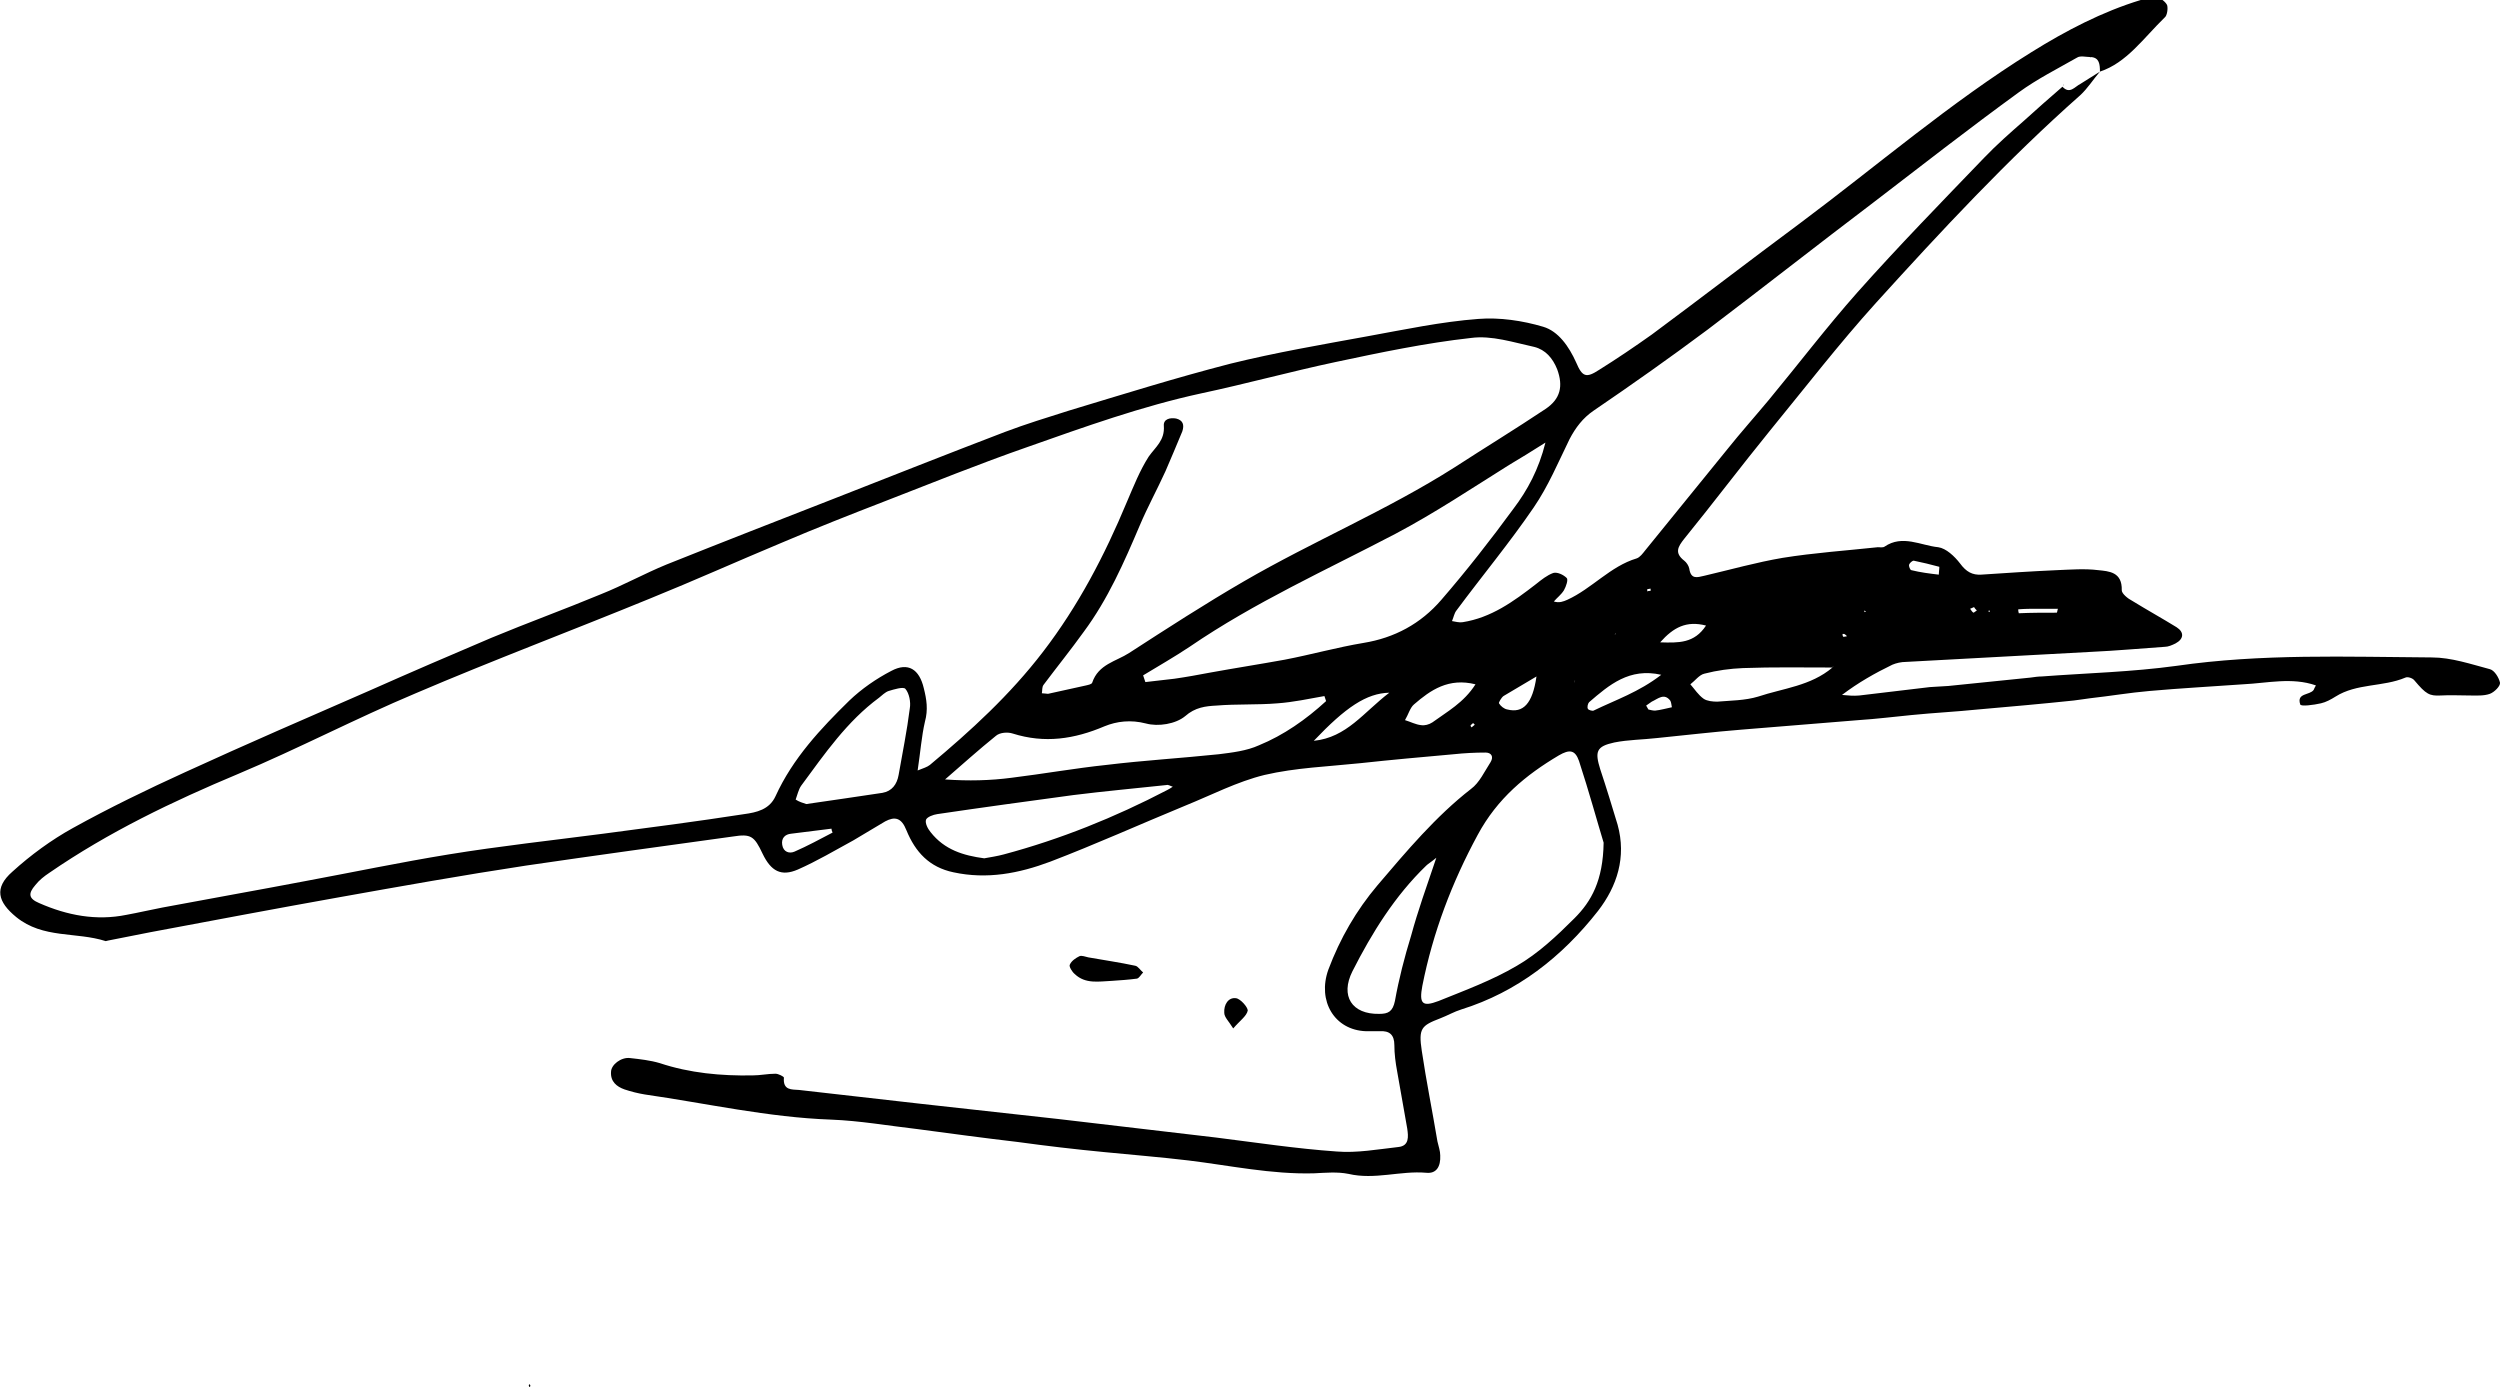 <?xml version="1.0" encoding="utf-8"?>
<!-- Generator: Adobe Illustrator 23.0.3, SVG Export Plug-In . SVG Version: 6.00 Build 0)  -->
<svg version="1.1" id="Layer_1" xmlns="http://www.w3.org/2000/svg" xmlns:xlink="http://www.w3.org/1999/xlink" x="0px" y="0px"
	 viewBox="0 0 446.8 247.9" style="enable-background:new 0 0 446.8 247.9;" xml:space="preserve">
<g>
	<g>
		<path d="M375.3,12.8c-1.2,1.4-2.2,3-3.5,4.2c-13,11.5-24.8,24.2-36.5,37.1c-6.6,7.3-12.7,15.2-19,22.9
			c-5.2,6.4-10.1,12.9-15.3,19.3c-1.1,1.4-1.8,2.5,0,3.9c0.4,0.3,0.8,0.9,0.9,1.4c0.3,2,1.4,1.6,2.7,1.3c4.7-1.1,9.3-2.4,14-3.2
			c5.6-0.9,11.4-1.3,17-1.9c0.4,0,0.9,0.1,1.2-0.1c3.2-2.2,6.5-0.2,9.6,0.1c1.4,0.2,2.9,1.6,3.9,2.9c1.1,1.5,2.2,2.1,3.8,2
			c4.5-0.3,9-0.6,13.5-0.8c2.5-0.1,5-0.3,7.4,0c1.9,0.2,4.3,0.3,4.2,3.6c0,0.6,1.1,1.5,1.9,1.9c2.6,1.6,5.3,3.1,7.9,4.7
			c1.4,0.9,1.3,2.1-0.2,2.9c-0.6,0.3-1.3,0.6-1.9,0.6c-4.4,0.3-8.7,0.7-13.1,0.9c-11.1,0.6-22.1,1.2-33.2,1.8
			c-0.8,0-1.7,0.2-2.4,0.5c-3.1,1.5-6.1,3.2-9,5.4c1,0.1,2.1,0.2,3.1,0.1c4.2-0.5,8.4-1,12.6-1.5c1.1-0.1,2.2-0.1,3.3-0.2
			c4.9-0.5,9.8-1,14.7-1.5c0.7-0.1,1.4-0.2,2-0.2c8-0.6,16.1-0.8,24.1-1.9c15.2-2.2,30.4-1.6,45.6-1.5c3.5,0,7,1.2,10.4,2.1
			c0.8,0.2,1.6,1.5,1.8,2.4c0.1,0.6-1,1.7-1.8,2c-1.1,0.4-2.4,0.3-3.6,0.3c-1.7,0-3.5-0.1-5.2,0c-2,0.1-2.6-0.2-4.7-2.7
			c-0.3-0.4-1.2-0.7-1.6-0.5c-4,1.7-8.7,1-12.5,3.4c-0.8,0.5-1.7,1-2.6,1.2c-1.3,0.3-3.6,0.6-3.7,0.2c-0.7-2.1,1.7-1.6,2.4-2.6
			c0.1-0.2,0.2-0.5,0.4-0.8c-4.3-1.5-8.7-0.4-13-0.2c-5.6,0.4-11.2,0.7-16.8,1.2c-3.5,0.3-7,0.9-10.6,1.3c-0.9,0.1-1.9,0.3-2.9,0.4
			c-5.7,0.6-11.4,1.1-17.1,1.6c-3.9,0.4-7.9,0.6-11.9,1c-3.1,0.3-6.3,0.7-9.4,0.9c-7,0.6-13.9,1.1-20.9,1.7c-5,0.4-10.1,1-15.1,1.5
			c-2.6,0.3-5.2,0.3-7.7,0.8c-3.2,0.7-3.5,1.6-2.5,4.8c1.1,3.3,2.1,6.6,3.1,9.9c1.6,5.8-0.1,11-3.5,15.4
			c-6.5,8.3-14.5,14.5-24.4,17.6c-1.3,0.4-2.5,1.1-3.8,1.6c-3.4,1.3-3.9,1.8-3.3,5.8c0.8,5.4,1.9,10.8,2.8,16.2
			c0.2,0.9,0.5,1.7,0.5,2.5c0.1,2-0.7,3.3-2.5,3.1c-4.6-0.4-9.2,1.3-13.9,0.2c-2-0.4-4.1-0.2-6.2-0.1c-7.6,0.2-15-1.4-22.4-2.3
			c-5-0.6-10.1-1-15.1-1.5c-5.2-0.5-10.3-1.1-15.4-1.8c-6-0.7-11.9-1.5-17.9-2.3c-5.2-0.6-10.3-1.5-15.5-1.7
			c-11.2-0.4-22.2-2.9-33.3-4.5c-1.2-0.2-2.4-0.5-3.6-0.9c-1.4-0.5-2.5-1.4-2.4-3.1c0-1.3,1.8-2.7,3.4-2.5c1.8,0.2,3.6,0.4,5.3,0.9
			c5.4,1.8,11,2.3,16.6,2.2c1.4,0,2.7-0.3,4.1-0.3c0.5,0,1.5,0.5,1.5,0.7c-0.2,2.3,1.4,2.1,2.7,2.2c7.3,0.8,14.7,1.7,22,2.5
			c8.1,0.9,16.3,1.8,24.4,2.7c9.4,1.1,18.7,2.2,28.1,3.3c7.2,0.9,14.4,2,21.6,2.5c3.6,0.3,7.4-0.4,11-0.8c2-0.2,1.8-1.9,1.6-3.3
			c-0.6-3.4-1.2-6.8-1.8-10.2c-0.3-1.6-0.5-3.2-0.5-4.7c0-1.9-0.9-2.6-2.6-2.5c-0.8,0-1.6,0-2.5,0c-5.6-0.2-8.7-5.4-6.7-11
			c2.1-5.6,5-10.6,8.8-15.1c5.2-6.1,10.4-12.3,16.7-17.2c1.5-1.1,2.4-3.1,3.5-4.8c0.6-1,0.1-1.7-0.9-1.7c-1.9,0-3.8,0.1-5.7,0.3
			c-5.6,0.5-11.2,1-16.7,1.6c-5.7,0.6-11.5,0.8-17.1,2.1c-4.9,1.2-9.5,3.6-14.2,5.5c-8,3.3-16,6.9-24.1,10
			c-5.6,2.1-11.3,3.2-17.3,1.9c-4.3-0.9-6.8-3.6-8.4-7.5c-0.9-2.3-2.1-2.5-3.8-1.6c-1.9,1.1-3.8,2.3-5.7,3.4
			c-3.3,1.8-6.5,3.7-9.9,5.2c-3,1.3-4.8,0.3-6.3-2.8c-1.5-3.2-2.1-3.6-5.3-3.1c-12.3,1.7-24.7,3.4-37,5.2
			c-11.2,1.7-22.4,3.7-33.6,5.7c-11.2,2-22.3,4.1-33.5,6.2c-2.6,0.5-5.1,1-7.6,1.5c-0.1,0-0.3,0.1-0.4,0.1c-5.3-1.7-11.2-0.4-16-4.3
			c-3.3-2.7-4-5.2-0.7-8.1c3.3-3,7-5.7,10.8-7.8c6.5-3.6,13.3-6.9,20.1-10c10.9-5,22-9.8,33-14.6c7.2-3.2,14.4-6.3,21.7-9.4
			c6.5-2.7,13.1-5.1,19.6-7.8c4-1.6,7.8-3.7,11.7-5.3c10-4,20-7.9,30-11.8c10.2-4,20.3-8,30.5-11.9c3.7-1.4,7.6-2.6,11.4-3.8
			c9.6-2.9,19.2-5.9,28.9-8.4c8.1-2,16.3-3.4,24.5-4.9c6.6-1.2,13.2-2.6,19.8-3.1c3.8-0.3,7.9,0.3,11.6,1.4c2.7,0.8,4.6,3.5,5.9,6.4
			c1.1,2.6,1.8,2.8,4.1,1.3c3.2-2,6.3-4.1,9.4-6.3c8.9-6.6,17.6-13.3,26.5-19.9c13.8-10.3,26.9-21.6,41.4-30.6
			c6.1-3.8,12.6-7.2,19.5-9.3c0.9-0.3,1.9-0.7,2.8-0.5c0.7,0.1,1.6,0.8,1.9,1.4c0.2,0.6,0,1.9-0.4,2.2
			C383,6.9,380.1,11.2,375.3,12.8c0-1.3-0.1-2.5-1.6-2.6c0,0,0,0,0,0c-0.9,0-1.9-0.3-2.5,0.1c-3.5,2-7.1,3.8-10.4,6.2
			c-8.8,6.4-17.4,13.1-26,19.7c-9.9,7.5-19.7,15.2-29.6,22.7c-6.7,5-13.5,9.8-20.4,14.5c-1.9,1.3-3.2,3-4.3,5.1
			c-2,4.1-3.8,8.4-6.4,12.2c-4.3,6.3-9.2,12.2-13.8,18.4c-0.4,0.5-0.5,1.2-0.8,1.9c0.6,0.1,1.3,0.3,1.9,0.2
			c5.1-0.8,9.1-3.7,13.1-6.8c1-0.8,2-1.6,3.1-2c0.7-0.2,1.8,0.3,2.4,0.9c0.3,0.3-0.1,1.5-0.5,2.2c-0.5,0.8-1.2,1.3-1.8,2
			c1,0.3,1.7,0,2.4-0.3c4.4-2,7.7-6,12.4-7.4c0.6-0.2,1.1-0.9,1.5-1.4c4.9-6,9.8-12.1,14.7-18.1c2.4-3,4.9-5.8,7.4-8.8
			c5.3-6.4,10.4-13.1,15.9-19.3c7.3-8.2,15-16.1,22.6-24c2.2-2.3,4.7-4.5,7.1-6.6c2.3-2.1,4.6-4.1,6.9-6.1l0,0
			c1.3,1.4,2.2,0,3.2-0.5C373.1,14.2,374.2,13.5,375.3,12.8z M288.7,113.1c0,0.1-0.1,0.2-0.1,0.3
			C288.7,113.4,288.7,113.3,288.7,113.1c0.1-0.1,0.1-0.2,0.2-0.3C288.9,112.9,288.8,113,288.7,113.1z M281.4,121.9
			c0-0.1,0.1-0.2,0.1-0.3C281.4,121.7,281.4,121.8,281.4,121.9c-0.1,0-0.1,0.2-0.2,0.3C281.2,122.1,281.3,122,281.4,121.9z
			 M327.5,119.3c-5.3,0-10.6-0.1-16,0.1c-2.3,0.1-4.6,0.4-6.9,1c-0.9,0.2-1.7,1.3-2.5,1.9c0.8,0.9,1.4,1.9,2.4,2.6
			c0.6,0.4,1.6,0.5,2.4,0.5c2.4-0.2,5-0.2,7.3-0.9C318.7,123,323.6,122.6,327.5,119.3c0.1-0.1,0.1-0.2,0.2-0.3
			C327.6,119.1,327.5,119.2,327.5,119.3z M164,137.7c1-0.4,1.7-0.6,2.2-1c7.3-6.1,14.3-12.5,20.2-20.2c6.3-8.2,11-17.2,15-26.8
			c1.2-2.8,2.3-5.6,3.9-8.1c1.2-1.7,2.9-2.9,2.7-5.5c-0.1-1.2,1.1-1.5,2.2-1.3c1.2,0.3,1.5,1.1,1.1,2.3c-1,2.4-2,4.8-3,7.1
			c-1.5,3.3-3.2,6.4-4.6,9.7c-2.8,6.6-5.7,13.2-10,19c-2.3,3.2-4.8,6.3-7.2,9.5c-0.3,0.4-0.2,1-0.3,1.5c0.4,0,0.8,0.1,1.1,0.1
			c2.3-0.5,4.5-1,6.8-1.5c0.4-0.1,1-0.2,1.1-0.5c1.1-3.3,4.3-3.8,6.6-5.3c6.8-4.4,13.6-8.8,20.5-12.8c12.4-7.2,25.6-12.7,37.7-20.4
			c5.4-3.5,10.8-6.8,16.2-10.4c2.7-1.8,3.2-4.1,2.1-7.1c-0.8-2-2.1-3.5-4.1-4c-3.7-0.8-7.6-2.1-11.3-1.6c-8.1,0.9-16.2,2.6-24.2,4.3
			c-8,1.7-16,3.9-24,5.6c-10.6,2.3-20.9,6-31.1,9.6c-8.6,3-17,6.4-25.5,9.7c-6.2,2.4-12.3,4.8-18.4,7.4c-7.9,3.3-15.7,6.8-23.6,10
			c-13.9,5.7-28,11-41.8,16.9c-10.7,4.5-21,9.9-31.7,14.4c-11.7,4.9-23.2,10.4-33.8,17.7c-0.9,0.6-1.8,1.3-2.5,2.2
			c-1.3,1.5-1.2,2.4,0.7,3.2c5,2.2,10.2,3.2,15.6,2.1c2.2-0.4,4.3-0.9,6.4-1.3c8.5-1.6,17-3.1,25.4-4.7c8.6-1.6,17.2-3.4,25.8-4.8
			c9.2-1.5,18.4-2.5,27.6-3.7c8.4-1.1,16.8-2.2,25.2-3.5c2.2-0.3,4.5-0.8,5.6-3.2c3.1-6.8,8.1-12.1,13.2-17.1
			c2.2-2.1,4.8-3.9,7.5-5.3c3-1.6,5-0.3,5.8,3.1c0.5,2,0.8,3.8,0.2,6C164.7,131.6,164.5,134.4,164,137.7z M204.3,120.7
			c0.1,0.4,0.3,0.8,0.4,1.2c1.7-0.2,3.5-0.4,5.2-0.6c2.1-0.3,4.3-0.7,6.4-1.1c4.4-0.8,8.9-1.5,13.3-2.3c4.7-0.9,9.3-2.2,14.1-3
			c5.5-0.9,10.2-3.4,13.9-7.7c4.5-5.2,8.8-10.7,12.9-16.3c2.5-3.3,4.5-7,5.7-11.8c-2.5,1.6-4.5,2.8-6.5,4
			c-6.7,4.2-13.3,8.6-20.3,12.3c-12.4,6.5-25.1,12.2-36.8,20.2C209.9,117.4,207.1,119,204.3,120.7z M286.6,150.6
			c-1.1-3.6-2.6-9.1-4.4-14.6c-0.7-2-1.7-2.1-3.6-1c-5.9,3.5-11,7.7-14.5,14.2c-4.6,8.5-8,17.4-9.9,27c-0.6,3.2,0,3.8,2.9,2.7
			c4.7-1.9,9.6-3.7,14-6.3c3.8-2.2,7.1-5.3,10.3-8.5C284.4,161.1,286.5,157.4,286.6,150.6z M237,125.3c-0.1-0.3-0.2-0.6-0.3-0.9
			c-2.8,0.5-5.6,1.1-8.4,1.3c-3.6,0.3-7.3,0.1-10.9,0.4c-1.9,0.1-3.8,0.3-5.6,1.9c-1.7,1.4-4.8,1.9-7,1.3c-2.7-0.7-5.2-0.4-7.4,0.5
			c-5.4,2.3-10.7,3.1-16.4,1.3c-0.9-0.3-2.3-0.2-3,0.4c-3.1,2.5-6.1,5.2-9.1,7.8c4.2,0.3,8.1,0.2,11.9-0.3c5.7-0.7,11.3-1.7,17-2.3
			c6.6-0.8,13.3-1.2,20-1.9c2.4-0.3,5-0.6,7.2-1.6C229.4,131.4,233.4,128.6,237,125.3z M175.9,153.4c1.1-0.2,2.4-0.4,3.5-0.7
			c10.1-2.7,19.8-6.6,29.2-11.5c0.4-0.2,0.7-0.4,1-0.6c-0.4-0.1-0.8-0.4-1.1-0.3c-5.6,0.6-11.1,1.1-16.7,1.8
			c-8.1,1.1-16.2,2.2-24.3,3.4c-0.7,0.1-1.8,0.5-2,1c-0.2,0.6,0.3,1.6,0.8,2.2C168.8,151.9,172.2,152.9,175.9,153.4z M144.1,143.7
			c4.7-0.7,9.1-1.3,13.6-2c1.7-0.3,2.6-1.5,2.9-3.2c0.7-4,1.5-7.9,2-11.9c0.2-1.1-0.1-2.7-0.8-3.5c-0.4-0.4-2,0.1-3,0.4
			c-0.6,0.2-1.2,0.8-1.7,1.2c-5.7,4.2-9.7,10-13.9,15.7c-0.5,0.7-0.7,1.7-1,2.5C142.8,143.3,143.5,143.5,144.1,143.7z M256.7,153.3
			c-1.1,0.9-1.5,1.1-1.8,1.4c-5.6,5.4-9.7,12-13.2,18.9c-2.2,4.4-0.1,7.7,4.8,7.6c1.6,0,2.4-0.4,2.8-2.3c0.7-3.9,1.7-7.8,2.9-11.7
			C253.4,162.8,254.9,158.6,256.7,153.3z M263.7,122.3c-4.8-1.2-8,1-11,3.6c-0.7,0.6-1,1.8-1.6,2.8c1,0.3,1.9,0.8,2.9,0.9
			c0.6,0.1,1.4-0.1,2-0.5C258.6,127.2,261.6,125.6,263.7,122.3z M296.9,120.6c-5.7-1.3-9.3,1.8-12.9,4.9c-0.2,0.2-0.4,0.9-0.2,1.2
			c0.1,0.2,0.8,0.4,1,0.3C288.7,125.1,292.9,123.7,296.9,120.6z M248.3,123.8c-4.1,0.1-7.8,2.6-13.5,8.6
			C240.7,131.8,243.7,127.3,248.3,123.8z M274.6,120.9c-2,1.2-3.9,2.3-5.9,3.5c-0.4,0.3-0.9,1.2-0.8,1.3c0.3,0.5,0.9,1,1.5,1.1
			C272.2,127.5,273.9,125.8,274.6,120.9z M148.8,148.8c-0.1-0.2-0.2-0.5-0.2-0.7c-2.4,0.3-4.8,0.6-7.2,0.9c-1.1,0.1-1.8,0.8-1.6,2
			c0.2,1.3,1.3,1.6,2.2,1.2C144.3,151.2,146.5,150,148.8,148.8z M304.9,111.8c-3.5-0.9-5.8,0.3-8.2,3
			C300,114.9,302.8,115,304.9,111.8z M346.5,102.7c0-0.5,0.1-0.9,0.1-1.4c-1.5-0.4-3.1-0.8-4.6-1.1c-0.2,0-0.7,0.4-0.8,0.7
			c-0.1,0.3,0.2,1,0.4,1C343.2,102.3,344.8,102.5,346.5,102.7z M294.2,126.1c0.1,0.2,0.3,0.5,0.4,0.7c0.4,0.1,0.8,0.2,1.2,0.2
			c1-0.1,2-0.4,3-0.6c-0.1-0.4-0.1-0.9-0.3-1.2c-1.1-1.4-2.2-0.3-3.3,0.2C294.8,125.7,294.5,125.9,294.2,126.1z M367.6,109.5
			c0.1-0.2,0.1-0.5,0.2-0.7c-1.2,0-2.4,0-3.6,0c-1.2,0-2.3,0-3.5,0.1c0,0.2,0,0.4,0.1,0.7C363,109.5,365.3,109.5,367.6,109.5z
			 M352.8,108.5c-0.2,0.1-0.5,0.2-0.7,0.3c0.2,0.3,0.4,0.6,0.6,0.7c0.1,0,0.4-0.3,0.6-0.4C353.1,108.9,352.9,108.7,352.8,108.5z
			 M295,105.6c0-0.1,0-0.3,0-0.4c-0.2,0-0.4,0.1-0.6,0.1c0,0,0,0.2,0,0.4C294.6,105.6,294.8,105.6,295,105.6z M330.1,113.7
			c-0.2-0.2-0.3-0.3-0.5-0.4c-0.1,0-0.2,0-0.3,0c0,0.2,0,0.3,0.1,0.5C329.6,113.8,329.8,113.8,330.1,113.7z M263.3,129.2
			c-0.2,0.2-0.4,0.3-0.5,0.5c0,0,0.1,0.2,0.2,0.3c0.2-0.2,0.4-0.3,0.6-0.5C263.5,129.5,263.3,129.3,263.3,129.2z M333.5,109.3
			l-0.3-0.2l0,0.3L333.5,109.3z M355.3,109.2l0.3,0.2l0-0.3L355.3,109.2z"/>
		<path d="M198.7,175.3c-2.3,0.1-4.7,0.6-6.6-1.2c-0.5-0.4-1.1-1.4-0.9-1.7c0.3-0.7,1.1-1.2,1.7-1.5c0.4-0.2,1.1,0.1,1.6,0.2
			c2.8,0.5,5.6,0.9,8.4,1.5c0.5,0.1,0.9,0.8,1.4,1.2c-0.4,0.4-0.7,1-1.1,1.1C201.7,175.1,200.2,175.2,198.7,175.3z"/>
		<path d="M220.4,183.8c-0.8-1.3-1.6-2-1.6-2.8c-0.1-1.4,0.7-2.8,2.1-2.6c0.8,0.1,2.1,1.6,2.1,2.2
			C222.8,181.6,221.6,182.4,220.4,183.8z"/>
		<path d="M94.8,247.7c-0.1,0.1-0.1,0.2-0.2,0.2c0-0.1-0.1-0.2-0.1-0.3c0-0.1,0.1-0.2,0.2-0.2C94.7,247.5,94.8,247.6,94.8,247.7z"/>
		<path d="M373.7,10.1c-0.1,0.1-0.1,0.2-0.2,0.3C373.5,10.3,373.6,10.2,373.7,10.1C373.6,10.1,373.7,10.1,373.7,10.1z"/>
		<path d="M368.7,15.3c0.1-0.1,0.1-0.2,0.2-0.3C368.8,15.2,368.8,15.3,368.7,15.3L368.7,15.3z"/>
	</g>
</g>
</svg>

